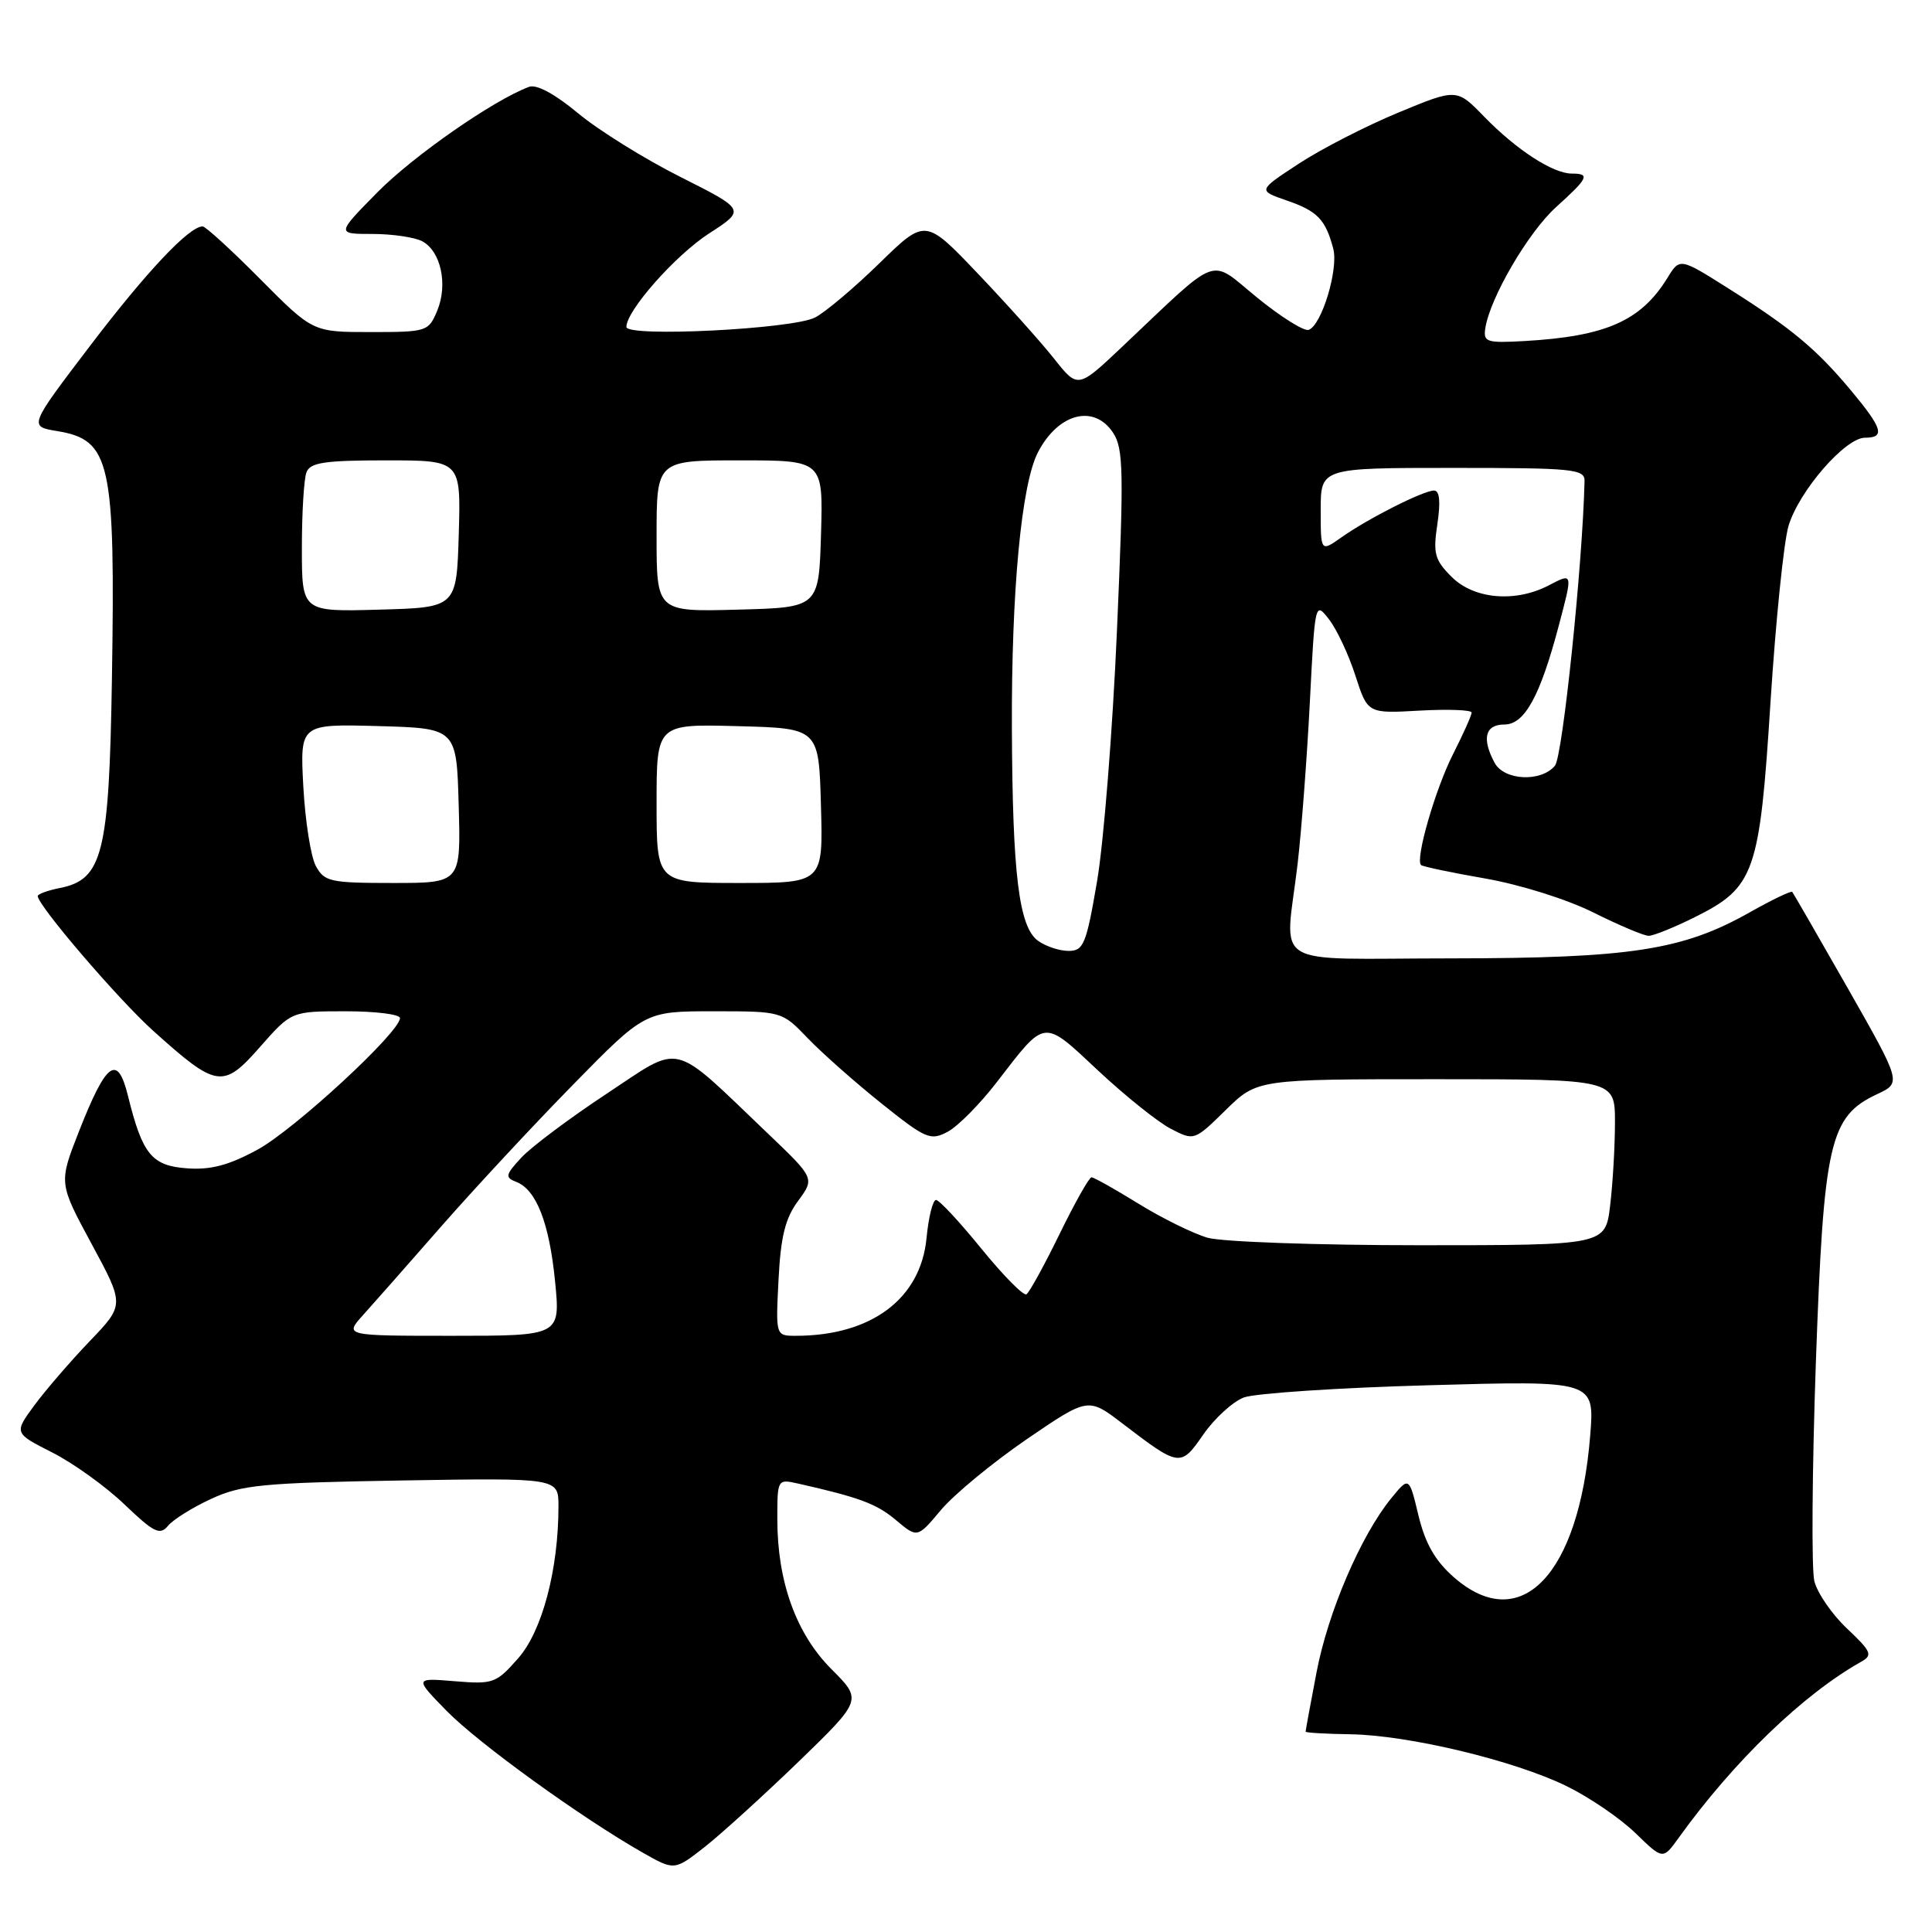 <?xml version="1.0" encoding="UTF-8" standalone="no"?>
<!DOCTYPE svg PUBLIC "-//W3C//DTD SVG 1.1//EN" "http://www.w3.org/Graphics/SVG/1.1/DTD/svg11.dtd" >
<svg xmlns="http://www.w3.org/2000/svg" xmlns:xlink="http://www.w3.org/1999/xlink" version="1.1" viewBox="0 0 256 256">
 <g >
 <path fill="currentColor"
d=" M 105.87 233.38 C 114.25 225.25 114.25 225.25 110.18 221.18 C 105.50 216.50 103.00 209.59 103.00 201.30 C 103.00 195.99 103.02 195.97 105.75 196.58 C 113.87 198.41 116.16 199.26 118.73 201.43 C 121.56 203.81 121.56 203.81 124.70 200.06 C 126.43 198.01 131.52 193.81 136.01 190.73 C 144.18 185.15 144.18 185.15 148.69 188.59 C 156.32 194.42 156.43 194.43 159.46 190.06 C 160.94 187.93 163.35 185.73 164.82 185.17 C 166.30 184.62 177.35 183.88 189.40 183.55 C 211.29 182.93 211.29 182.93 210.71 190.22 C 209.22 208.72 201.48 216.75 192.63 208.98 C 190.15 206.80 188.85 204.52 187.95 200.79 C 186.71 195.63 186.71 195.63 184.32 198.56 C 180.31 203.50 175.98 213.58 174.45 221.58 C 173.65 225.76 173.00 229.30 173.00 229.45 C 173.00 229.60 175.66 229.75 178.91 229.80 C 186.61 229.91 200.64 233.27 207.58 236.67 C 210.59 238.14 214.69 240.94 216.70 242.89 C 220.34 246.43 220.34 246.43 222.42 243.54 C 229.74 233.36 238.96 224.48 246.65 220.17 C 248.17 219.32 247.95 218.82 244.75 215.80 C 242.76 213.93 240.81 211.10 240.41 209.51 C 240.02 207.92 240.11 194.90 240.61 180.56 C 241.65 151.32 242.42 147.94 248.73 144.98 C 251.96 143.47 251.96 143.47 244.86 130.98 C 240.95 124.12 237.63 118.36 237.48 118.18 C 237.33 118.01 234.79 119.23 231.85 120.89 C 222.95 125.91 216.09 126.97 192.25 126.99 C 167.76 127.00 170.28 128.56 171.94 114.47 C 172.45 110.09 173.18 100.46 173.56 93.08 C 174.24 79.73 174.25 79.68 176.11 82.08 C 177.14 83.41 178.71 86.76 179.60 89.53 C 181.22 94.55 181.22 94.55 188.11 94.16 C 191.90 93.95 195.00 94.07 195.00 94.42 C 195.00 94.78 193.88 97.27 192.52 99.96 C 190.18 104.58 187.51 113.84 188.29 114.62 C 188.49 114.82 192.32 115.63 196.82 116.41 C 201.44 117.22 207.66 119.17 211.15 120.92 C 214.54 122.61 217.83 124.00 218.46 124.00 C 219.09 124.00 221.84 122.89 224.57 121.53 C 232.51 117.57 233.16 115.72 234.60 93.04 C 235.29 82.29 236.36 71.78 236.99 69.68 C 238.37 65.07 244.50 58.00 247.12 58.00 C 249.83 58.00 249.47 56.78 245.25 51.72 C 240.66 46.23 237.40 43.51 229.04 38.23 C 222.58 34.15 222.58 34.15 220.94 36.83 C 217.42 42.53 212.79 44.57 202.00 45.19 C 196.98 45.47 196.53 45.33 196.81 43.50 C 197.43 39.45 202.50 30.78 206.19 27.44 C 210.48 23.57 210.74 23.00 208.25 23.00 C 205.76 22.99 200.91 19.83 196.66 15.46 C 193.02 11.71 193.02 11.71 185.26 14.93 C 180.99 16.70 175.06 19.74 172.08 21.70 C 166.67 25.24 166.67 25.24 170.48 26.56 C 174.56 27.96 175.64 29.07 176.66 32.94 C 177.39 35.66 175.11 43.16 173.39 43.71 C 172.78 43.91 169.70 41.98 166.56 39.42 C 160.09 34.15 161.87 33.50 148.66 45.98 C 142.82 51.50 142.82 51.50 139.66 47.51 C 137.92 45.31 133.37 40.24 129.55 36.23 C 122.61 28.95 122.61 28.95 116.55 34.86 C 113.22 38.11 109.38 41.36 108.00 42.07 C 105.04 43.61 83.00 44.71 83.00 43.32 C 83.00 41.16 89.49 33.82 93.96 30.93 C 98.80 27.80 98.80 27.80 90.15 23.44 C 85.39 21.05 79.29 17.25 76.59 15.00 C 73.51 12.44 71.08 11.13 70.09 11.51 C 65.37 13.28 54.81 20.63 50.03 25.46 C 44.57 31.00 44.57 31.00 49.35 31.00 C 51.98 31.00 54.95 31.44 55.95 31.97 C 58.42 33.29 59.37 37.69 57.94 41.15 C 56.79 43.93 56.57 44.00 49.10 44.00 C 41.45 44.00 41.45 44.00 34.50 37.00 C 30.68 33.15 27.24 30.00 26.85 30.00 C 25.07 30.00 19.43 35.98 11.96 45.79 C 3.81 56.50 3.81 56.50 7.57 57.12 C 14.66 58.29 15.29 61.14 14.83 90.00 C 14.46 113.10 13.61 116.53 7.96 117.66 C 6.33 117.98 5.00 118.47 5.00 118.73 C 5.00 119.97 15.64 132.39 20.29 136.58 C 28.73 144.17 29.55 144.30 34.45 138.73 C 38.61 134.00 38.61 134.00 45.80 134.00 C 49.76 134.00 53.00 134.40 53.00 134.90 C 53.00 136.76 39.03 149.66 34.13 152.33 C 30.33 154.40 27.93 155.04 24.79 154.81 C 20.09 154.47 18.87 152.96 16.95 145.18 C 15.57 139.59 14.09 140.68 10.45 149.95 C 7.78 156.76 7.78 156.76 12.14 164.83 C 16.50 172.90 16.50 172.90 11.90 177.70 C 9.37 180.34 6.07 184.16 4.57 186.19 C 1.85 189.89 1.85 189.89 6.92 192.46 C 9.72 193.88 14.03 196.98 16.51 199.36 C 20.40 203.08 21.19 203.47 22.26 202.18 C 22.94 201.35 25.52 199.74 28.00 198.60 C 32.00 196.75 34.80 196.48 53.25 196.17 C 74.00 195.83 74.00 195.83 74.00 199.58 C 74.00 207.96 71.85 216.10 68.68 219.71 C 65.75 223.05 65.35 223.19 60.25 222.77 C 54.91 222.33 54.91 222.33 59.20 226.72 C 63.43 231.03 77.03 240.86 85.21 245.51 C 89.37 247.87 89.37 247.87 93.43 244.69 C 95.65 242.93 101.25 237.84 105.87 233.38 Z  M 48.11 174.25 C 49.47 172.74 54.14 167.45 58.47 162.50 C 62.81 157.55 70.65 149.11 75.91 143.75 C 85.46 134.00 85.46 134.00 94.54 134.00 C 103.61 134.00 103.61 134.00 107.05 137.59 C 108.95 139.56 113.34 143.45 116.81 146.22 C 122.68 150.92 123.30 151.18 125.58 149.96 C 126.93 149.24 129.86 146.28 132.09 143.38 C 138.63 134.90 138.13 134.96 145.52 141.87 C 149.10 145.22 153.44 148.69 155.14 149.57 C 158.24 151.17 158.25 151.17 162.41 147.09 C 166.58 143.00 166.58 143.00 190.29 143.00 C 214.00 143.00 214.00 143.00 213.99 148.75 C 213.99 151.91 213.70 156.86 213.35 159.75 C 212.72 165.00 212.72 165.00 188.10 165.00 C 174.56 165.00 161.93 164.55 160.02 164.01 C 158.12 163.46 154.01 161.44 150.88 159.51 C 147.76 157.58 144.94 156.00 144.63 156.00 C 144.32 156.00 142.41 159.39 140.39 163.53 C 138.37 167.67 136.40 171.25 136.01 171.50 C 135.62 171.74 132.94 169.02 130.05 165.47 C 127.16 161.91 124.45 159.00 124.03 159.00 C 123.60 159.00 123.04 161.27 122.77 164.05 C 122.00 172.10 115.44 177.00 105.45 177.00 C 102.78 177.00 102.78 177.00 103.16 169.56 C 103.45 163.85 104.05 161.43 105.75 159.13 C 107.96 156.13 107.96 156.13 101.73 150.18 C 88.76 137.80 90.52 138.23 80.39 144.92 C 75.50 148.15 70.42 151.95 69.10 153.37 C 66.97 155.66 66.89 156.02 68.39 156.60 C 71.06 157.62 72.78 162.02 73.55 169.79 C 74.26 177.00 74.26 177.00 59.94 177.00 C 45.63 177.00 45.63 177.00 48.11 174.25 Z  M 137.53 124.65 C 135.01 122.80 134.16 115.88 134.08 96.50 C 134.01 78.33 135.34 64.17 137.53 59.94 C 140.22 54.74 144.98 53.51 147.50 57.36 C 148.87 59.44 148.92 62.56 148.00 83.61 C 147.43 96.75 146.24 111.66 145.37 116.75 C 143.94 125.14 143.58 126.00 141.59 126.00 C 140.37 126.00 138.55 125.39 137.53 124.65 Z  M 41.85 114.75 C 41.18 113.51 40.44 108.77 40.19 104.21 C 39.75 95.93 39.75 95.93 50.12 96.21 C 60.50 96.50 60.50 96.50 60.78 106.75 C 61.07 117.00 61.07 117.00 52.07 117.00 C 43.76 117.00 42.98 116.83 41.85 114.75 Z  M 87.00 106.47 C 87.00 95.93 87.00 95.93 97.75 96.22 C 108.50 96.50 108.50 96.50 108.78 106.75 C 109.07 117.00 109.07 117.00 98.03 117.00 C 87.00 117.00 87.00 117.00 87.00 106.47 Z  M 198.04 101.07 C 196.31 97.84 196.79 96.00 199.35 96.00 C 202.01 96.00 204.06 92.27 206.52 83.00 C 208.42 75.81 208.44 75.89 205.25 77.55 C 200.80 79.88 195.31 79.40 192.35 76.44 C 190.10 74.19 189.87 73.35 190.46 69.44 C 190.90 66.47 190.76 65.00 190.02 65.00 C 188.61 65.00 181.32 68.68 177.75 71.20 C 175.00 73.14 175.00 73.14 175.00 67.57 C 175.00 62.00 175.00 62.00 192.50 62.00 C 208.52 62.00 210.00 62.15 209.96 63.75 C 209.70 74.84 207.06 100.22 206.04 101.46 C 204.20 103.67 199.30 103.43 198.04 101.07 Z  M 40.00 72.62 C 40.00 67.97 40.27 63.45 40.61 62.58 C 41.10 61.29 43.01 61.00 51.14 61.00 C 61.07 61.00 61.07 61.00 60.79 70.75 C 60.50 80.50 60.50 80.50 50.25 80.78 C 40.00 81.07 40.00 81.07 40.00 72.62 Z  M 87.00 71.03 C 87.00 61.00 87.00 61.00 98.04 61.00 C 109.07 61.00 109.07 61.00 108.79 70.75 C 108.50 80.50 108.50 80.50 97.75 80.78 C 87.00 81.07 87.00 81.07 87.00 71.03 Z "/>
</g>
</svg>